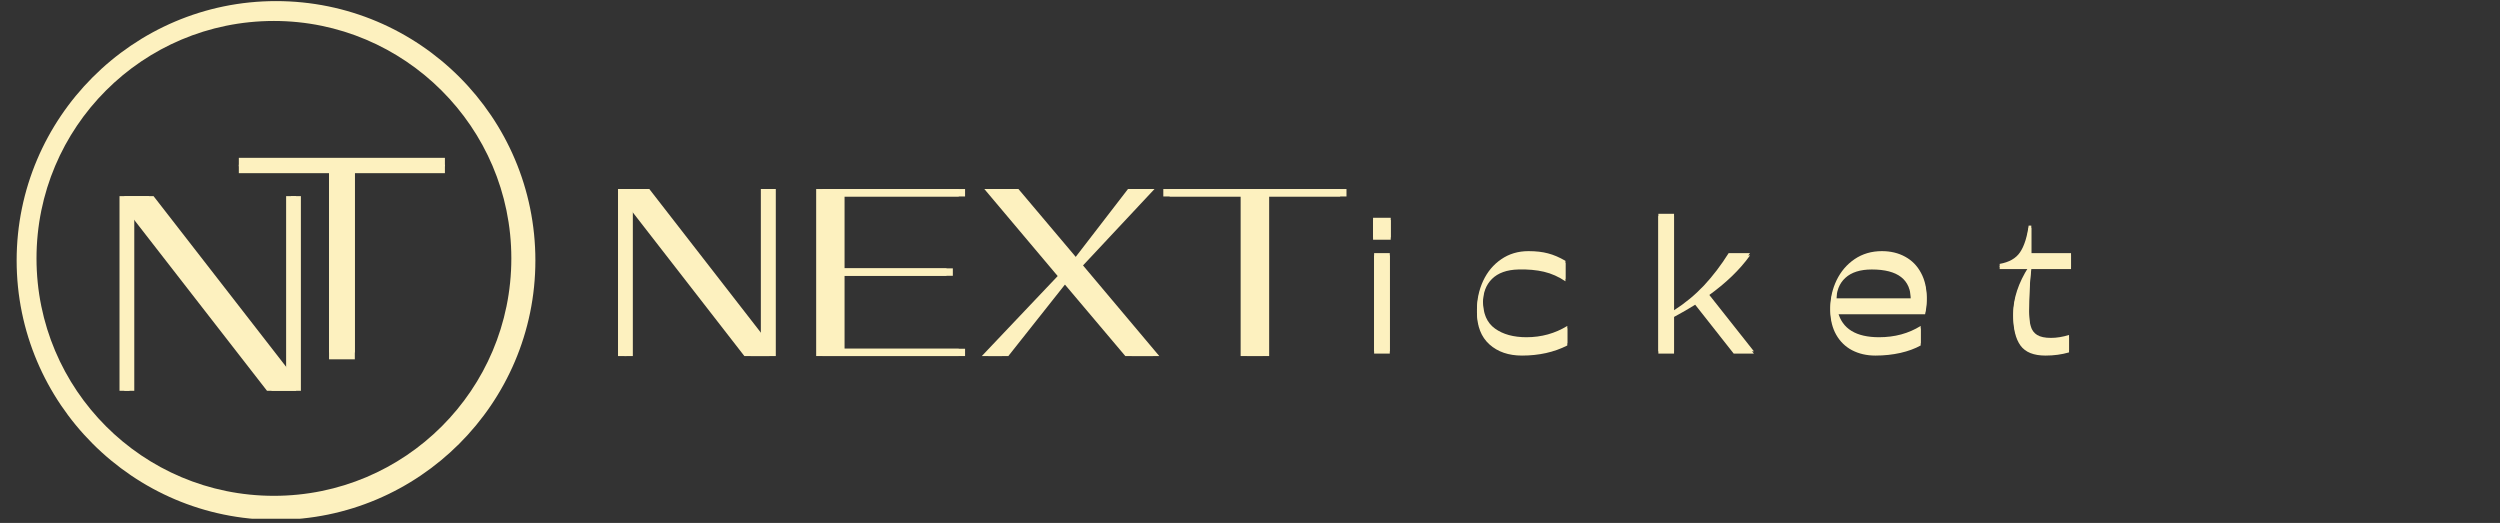 <svg xmlns="http://www.w3.org/2000/svg" xmlns:xlink="http://www.w3.org/1999/xlink" width="392" zoomAndPan="magnify" viewBox="0 0 294 61.5" height="82" preserveAspectRatio="xMidYMid meet" version="1.0"><rect x="0" y="0" width="294" height="61.5" fill="#333333" stroke="none"/><defs><g/><clipPath id="408a7c79f2"><path d="M 2.453 0.629 L 61.969 0.629 L 61.969 60.145 L 2.453 60.145 Z M 2.453 0.629 " clip-rule="nonzero"/></clipPath><clipPath id="998452c690"><path d="M 1.957 0.129 L 62.961 0.129 L 62.961 61.004 L 1.957 61.004 Z M 1.957 0.129 " clip-rule="nonzero"/></clipPath></defs><g clip-path="url(#408a7c79f2)"><path fill="#fdf1bf" d="M 32.211 60.145 C 15.773 60.145 2.453 46.734 2.453 30.387 C 2.453 14.039 15.773 0.629 32.211 0.629 C 48.652 0.629 61.969 13.945 61.969 30.387 C 61.969 46.824 48.562 60.145 32.211 60.145 Z M 32.211 2.465 C 16.781 2.465 4.293 14.957 4.293 30.387 C 4.293 45.816 16.781 58.309 32.211 58.309 C 47.641 58.309 60.133 45.816 60.133 30.387 C 60.133 14.957 47.551 2.465 32.211 2.465 Z M 32.211 2.465 " fill-opacity="1" fill-rule="nonzero"/></g><g clip-path="url(#998452c690)"><path fill="#fdf1bf" d="M 32.457 61.133 C 15.605 61.133 1.957 47.391 1.957 30.633 C 1.957 13.875 15.605 0.129 32.457 0.129 C 49.309 0.129 62.961 13.781 62.961 30.633 C 62.961 47.484 49.215 61.133 32.457 61.133 Z M 32.457 2.012 C 16.641 2.012 3.84 14.816 3.84 30.633 C 3.84 46.449 16.641 59.25 32.457 59.25 C 48.273 59.25 61.078 46.449 61.078 30.633 C 61.078 14.816 48.18 2.012 32.457 2.012 Z M 32.457 2.012 " fill-opacity="1" fill-rule="nonzero"/></g><g fill="#fdf1bf" fill-opacity="1"><g transform="translate(11.416, 45.956)"><g><path d="M 23.969 -22.891 L 23.969 0 L 20.547 0 L 4.375 -20.812 L 4.375 0 L 3.203 0 L 3.203 -22.891 L 6.641 -22.891 L 22.797 -2.094 L 22.797 -22.891 Z M 23.969 -22.891 "/></g></g></g><g fill="#fdf1bf" fill-opacity="1"><g transform="translate(27.243, 42.256)"><g><path d="M 25.078 -21.891 L 14.484 -21.891 L 14.484 0 L 11.453 0 L 11.453 -21.891 L 0.844 -21.891 L 0.844 -22.891 L 25.078 -22.891 Z M 25.078 -21.891 "/></g></g></g><g fill="#fdf1bf" fill-opacity="1"><g transform="translate(27.243, 41.452)"><g><path d="M 25.078 -21.891 L 14.484 -21.891 L 14.484 0 L 11.453 0 L 11.453 -21.891 L 0.844 -21.891 L 0.844 -22.891 L 25.078 -22.891 Z M 25.078 -21.891 "/></g></g></g><g fill="#fdf1bf" fill-opacity="1"><g transform="translate(10.851, 45.956)"><g><path d="M 23.969 -22.891 L 23.969 0 L 20.547 0 L 4.375 -20.812 L 4.375 0 L 3.203 0 L 3.203 -22.891 L 6.641 -22.891 L 22.797 -2.094 L 22.797 -22.891 Z M 23.969 -22.891 "/></g></g></g><g fill="#fdf1bf" fill-opacity="1"><g transform="translate(69.928, 41.871)"><g><path d="M 20.562 -19.641 L 20.562 0 L 17.609 0 L 3.75 -17.844 L 3.75 0 L 2.75 0 L 2.75 -19.641 L 5.688 -19.641 L 19.547 -1.797 L 19.547 -19.641 Z M 20.562 -19.641 "/></g></g></g><g fill="#fdf1bf" fill-opacity="1"><g transform="translate(93.232, 41.871)"><g><path d="M 5.344 -18.766 L 5.344 -10.312 L 18.078 -10.312 L 18.078 -9.438 L 5.344 -9.438 L 5.344 -0.859 L 19.516 -0.859 L 19.516 0 L 2.75 0 L 2.75 -19.641 L 19.516 -19.641 L 19.516 -18.766 Z M 5.344 -18.766 "/></g></g></g><g fill="#fdf1bf" fill-opacity="1"><g transform="translate(114.978, 41.871)"><g><path d="M 17.359 0 L 9.875 -8.859 L 2.859 0 L 0.484 0 L 9.406 -9.406 L 0.781 -19.641 L 4.047 -19.641 L 11.172 -11.203 L 17.672 -19.641 L 20.047 -19.641 L 11.641 -10.656 L 20.609 0 Z M 17.359 0 "/></g></g></g><g fill="#fdf1bf" fill-opacity="1"><g transform="translate(136.087, 41.871)"><g><path d="M 21.516 -18.766 L 12.422 -18.766 L 12.422 0 L 9.812 0 L 9.812 -18.766 L 0.719 -18.766 L 0.719 -19.641 L 21.516 -19.641 Z M 21.516 -18.766 "/></g></g></g><g fill="#fdf1bf" fill-opacity="1"><g transform="translate(159.627, 41.582)"><g><path d="M 3.922 -15.703 L 3.922 -13.391 L 1.844 -13.391 L 1.844 -15.703 Z M 1.969 -11.547 L 3.812 -11.547 L 3.812 0 L 1.969 0 Z M 1.969 -11.547 "/></g></g></g><g fill="#fdf1bf" fill-opacity="1"><g transform="translate(172.565, 41.582)"><g><path d="M 6 -9.891 C 4.645 -9.859 3.609 -9.488 2.891 -8.781 C 2.18 -8.07 1.828 -7.125 1.828 -5.938 C 1.828 -4.438 2.301 -3.348 3.25 -2.672 C 4.195 -1.992 5.43 -1.656 6.953 -1.656 C 8.703 -1.656 10.301 -2.098 11.75 -2.984 L 11.75 -0.953 C 10.188 -0.16 8.41 0.234 6.422 0.234 C 4.848 0.234 3.57 -0.203 2.594 -1.078 C 1.613 -1.961 1.125 -3.227 1.125 -4.875 C 1.125 -6.102 1.367 -7.242 1.859 -8.297 C 2.359 -9.359 3.066 -10.203 3.984 -10.828 C 4.898 -11.461 5.969 -11.781 7.188 -11.781 C 8.07 -11.781 8.836 -11.691 9.484 -11.516 C 10.141 -11.348 10.82 -11.055 11.531 -10.641 L 11.531 -8.5 C 10.738 -9.039 9.895 -9.414 9 -9.625 C 8.113 -9.832 7.113 -9.922 6 -9.891 Z M 6 -9.891 "/></g></g></g><g fill="#fdf1bf" fill-opacity="1"><g transform="translate(193.055, 41.582)"><g><path d="M 10.828 0 L 6.297 -5.75 C 5.535 -5.27 4.707 -4.789 3.812 -4.312 L 3.812 0 L 1.969 0 L 1.969 -16.172 L 3.812 -16.172 L 3.812 -4.828 C 5.113 -5.66 6.285 -6.629 7.328 -7.734 C 8.367 -8.848 9.336 -10.117 10.234 -11.547 L 12.75 -11.547 C 11.562 -9.879 9.922 -8.297 7.828 -6.797 L 13.203 0 Z M 10.828 0 "/></g></g></g><g fill="#fdf1bf" fill-opacity="1"><g transform="translate(214.123, 41.582)"><g><path d="M 2.016 -4.625 C 2.535 -2.645 4.148 -1.656 6.859 -1.656 C 8.703 -1.656 10.332 -2.098 11.75 -2.984 L 11.75 -0.953 C 11.07 -0.578 10.273 -0.285 9.359 -0.078 C 8.441 0.129 7.461 0.234 6.422 0.234 C 5.398 0.234 4.488 0.023 3.688 -0.391 C 2.895 -0.805 2.27 -1.414 1.812 -2.219 C 1.352 -3.031 1.125 -3.992 1.125 -5.109 C 1.125 -6.254 1.367 -7.336 1.859 -8.359 C 2.359 -9.391 3.066 -10.219 3.984 -10.844 C 4.91 -11.469 5.977 -11.781 7.188 -11.781 C 8.219 -11.781 9.129 -11.562 9.922 -11.125 C 10.723 -10.688 11.344 -10.055 11.781 -9.234 C 12.227 -8.422 12.453 -7.453 12.453 -6.328 C 12.453 -5.711 12.391 -5.145 12.266 -4.625 Z M 6 -9.891 C 4.645 -9.891 3.609 -9.562 2.891 -8.906 C 2.18 -8.25 1.828 -7.359 1.828 -6.234 L 10.594 -6.234 L 10.594 -6.328 C 10.594 -8.703 9.062 -9.891 6 -9.891 Z M 6 -9.891 "/></g></g></g><g fill="#fdf1bf" fill-opacity="1"><g transform="translate(235.053, 41.582)"><g><path d="M 6.141 -1.578 C 6.805 -1.578 7.516 -1.691 8.266 -1.922 L 8.266 -0.141 C 7.398 0.109 6.477 0.234 5.5 0.234 C 4.113 0.234 3.133 -0.156 2.562 -0.938 C 1.988 -1.727 1.703 -2.895 1.703 -4.438 C 1.703 -6.207 2.305 -8.039 3.516 -9.938 L 0.109 -9.938 L 0.109 -10.281 C 1.223 -10.477 2.02 -10.93 2.5 -11.641 C 2.988 -12.359 3.328 -13.406 3.516 -14.781 L 3.828 -14.781 L 3.828 -11.547 L 8.5 -11.547 L 8.5 -9.938 L 3.828 -9.938 C 3.648 -8.457 3.562 -6.738 3.562 -4.781 C 3.562 -4.008 3.629 -3.395 3.766 -2.938 C 3.898 -2.488 4.148 -2.148 4.516 -1.922 C 4.891 -1.691 5.43 -1.578 6.141 -1.578 Z M 6.141 -1.578 "/></g></g></g><g fill="#fdf1bf" fill-opacity="1"><g transform="translate(70.672, 41.871)"><g><path d="M 20.562 -19.641 L 20.562 0 L 17.609 0 L 3.75 -17.844 L 3.75 0 L 2.75 0 L 2.75 -19.641 L 5.688 -19.641 L 19.547 -1.797 L 19.547 -19.641 Z M 20.562 -19.641 "/></g></g></g><g fill="#fdf1bf" fill-opacity="1"><g transform="translate(93.976, 41.871)"><g><path d="M 5.344 -18.766 L 5.344 -10.312 L 18.078 -10.312 L 18.078 -9.438 L 5.344 -9.438 L 5.344 -0.859 L 19.516 -0.859 L 19.516 0 L 2.75 0 L 2.75 -19.641 L 19.516 -19.641 L 19.516 -18.766 Z M 5.344 -18.766 "/></g></g></g><g fill="#fdf1bf" fill-opacity="1"><g transform="translate(115.722, 41.871)"><g><path d="M 17.359 0 L 9.875 -8.859 L 2.859 0 L 0.484 0 L 9.406 -9.406 L 0.781 -19.641 L 4.047 -19.641 L 11.172 -11.203 L 17.672 -19.641 L 20.047 -19.641 L 11.641 -10.656 L 20.609 0 Z M 17.359 0 "/></g></g></g><g fill="#fdf1bf" fill-opacity="1"><g transform="translate(136.831, 41.871)"><g><path d="M 21.516 -18.766 L 12.422 -18.766 L 12.422 0 L 9.812 0 L 9.812 -18.766 L 0.719 -18.766 L 0.719 -19.641 L 21.516 -19.641 Z M 21.516 -18.766 "/></g></g></g><g fill="#fdf1bf" fill-opacity="1"><g transform="translate(159.627, 41.314)"><g><path d="M 3.922 -15.703 L 3.922 -13.391 L 1.844 -13.391 L 1.844 -15.703 Z M 1.969 -11.547 L 3.812 -11.547 L 3.812 0 L 1.969 0 Z M 1.969 -11.547 "/></g></g></g><g fill="#fdf1bf" fill-opacity="1"><g transform="translate(172.565, 41.314)"><g><path d="M 6 -9.891 C 4.645 -9.859 3.609 -9.488 2.891 -8.781 C 2.18 -8.07 1.828 -7.125 1.828 -5.938 C 1.828 -4.438 2.301 -3.348 3.25 -2.672 C 4.195 -1.992 5.43 -1.656 6.953 -1.656 C 8.703 -1.656 10.301 -2.098 11.75 -2.984 L 11.75 -0.953 C 10.188 -0.16 8.41 0.234 6.422 0.234 C 4.848 0.234 3.57 -0.203 2.594 -1.078 C 1.613 -1.961 1.125 -3.227 1.125 -4.875 C 1.125 -6.102 1.367 -7.242 1.859 -8.297 C 2.359 -9.359 3.066 -10.203 3.984 -10.828 C 4.898 -11.461 5.969 -11.781 7.188 -11.781 C 8.07 -11.781 8.836 -11.691 9.484 -11.516 C 10.141 -11.348 10.82 -11.055 11.531 -10.641 L 11.531 -8.5 C 10.738 -9.039 9.895 -9.414 9 -9.625 C 8.113 -9.832 7.113 -9.922 6 -9.891 Z M 6 -9.891 "/></g></g></g><g fill="#fdf1bf" fill-opacity="1"><g transform="translate(193.055, 41.314)"><g><path d="M 10.828 0 L 6.297 -5.75 C 5.535 -5.27 4.707 -4.789 3.812 -4.312 L 3.812 0 L 1.969 0 L 1.969 -16.172 L 3.812 -16.172 L 3.812 -4.828 C 5.113 -5.66 6.285 -6.629 7.328 -7.734 C 8.367 -8.848 9.336 -10.117 10.234 -11.547 L 12.75 -11.547 C 11.562 -9.879 9.922 -8.297 7.828 -6.797 L 13.203 0 Z M 10.828 0 "/></g></g></g><g fill="#fdf1bf" fill-opacity="1"><g transform="translate(214.123, 41.314)"><g><path d="M 2.016 -4.625 C 2.535 -2.645 4.148 -1.656 6.859 -1.656 C 8.703 -1.656 10.332 -2.098 11.75 -2.984 L 11.75 -0.953 C 11.07 -0.578 10.273 -0.285 9.359 -0.078 C 8.441 0.129 7.461 0.234 6.422 0.234 C 5.398 0.234 4.488 0.023 3.688 -0.391 C 2.895 -0.805 2.27 -1.414 1.812 -2.219 C 1.352 -3.031 1.125 -3.992 1.125 -5.109 C 1.125 -6.254 1.367 -7.336 1.859 -8.359 C 2.359 -9.391 3.066 -10.219 3.984 -10.844 C 4.91 -11.469 5.977 -11.781 7.188 -11.781 C 8.219 -11.781 9.129 -11.562 9.922 -11.125 C 10.723 -10.688 11.344 -10.055 11.781 -9.234 C 12.227 -8.422 12.453 -7.453 12.453 -6.328 C 12.453 -5.711 12.391 -5.145 12.266 -4.625 Z M 6 -9.891 C 4.645 -9.891 3.609 -9.562 2.891 -8.906 C 2.18 -8.25 1.828 -7.359 1.828 -6.234 L 10.594 -6.234 L 10.594 -6.328 C 10.594 -8.703 9.062 -9.891 6 -9.891 Z M 6 -9.891 "/></g></g></g><g fill="#fdf1bf" fill-opacity="1"><g transform="translate(235.053, 41.314)"><g><path d="M 6.141 -1.578 C 6.805 -1.578 7.516 -1.691 8.266 -1.922 L 8.266 -0.141 C 7.398 0.109 6.477 0.234 5.5 0.234 C 4.113 0.234 3.133 -0.156 2.562 -0.938 C 1.988 -1.727 1.703 -2.895 1.703 -4.438 C 1.703 -6.207 2.305 -8.039 3.516 -9.938 L 0.109 -9.938 L 0.109 -10.281 C 1.223 -10.477 2.02 -10.93 2.5 -11.641 C 2.988 -12.359 3.328 -13.406 3.516 -14.781 L 3.828 -14.781 L 3.828 -11.547 L 8.5 -11.547 L 8.5 -9.938 L 3.828 -9.938 C 3.648 -8.457 3.562 -6.738 3.562 -4.781 C 3.562 -4.008 3.629 -3.395 3.766 -2.938 C 3.898 -2.488 4.148 -2.148 4.516 -1.922 C 4.891 -1.691 5.43 -1.578 6.141 -1.578 Z M 6.141 -1.578 "/></g></g></g></svg>